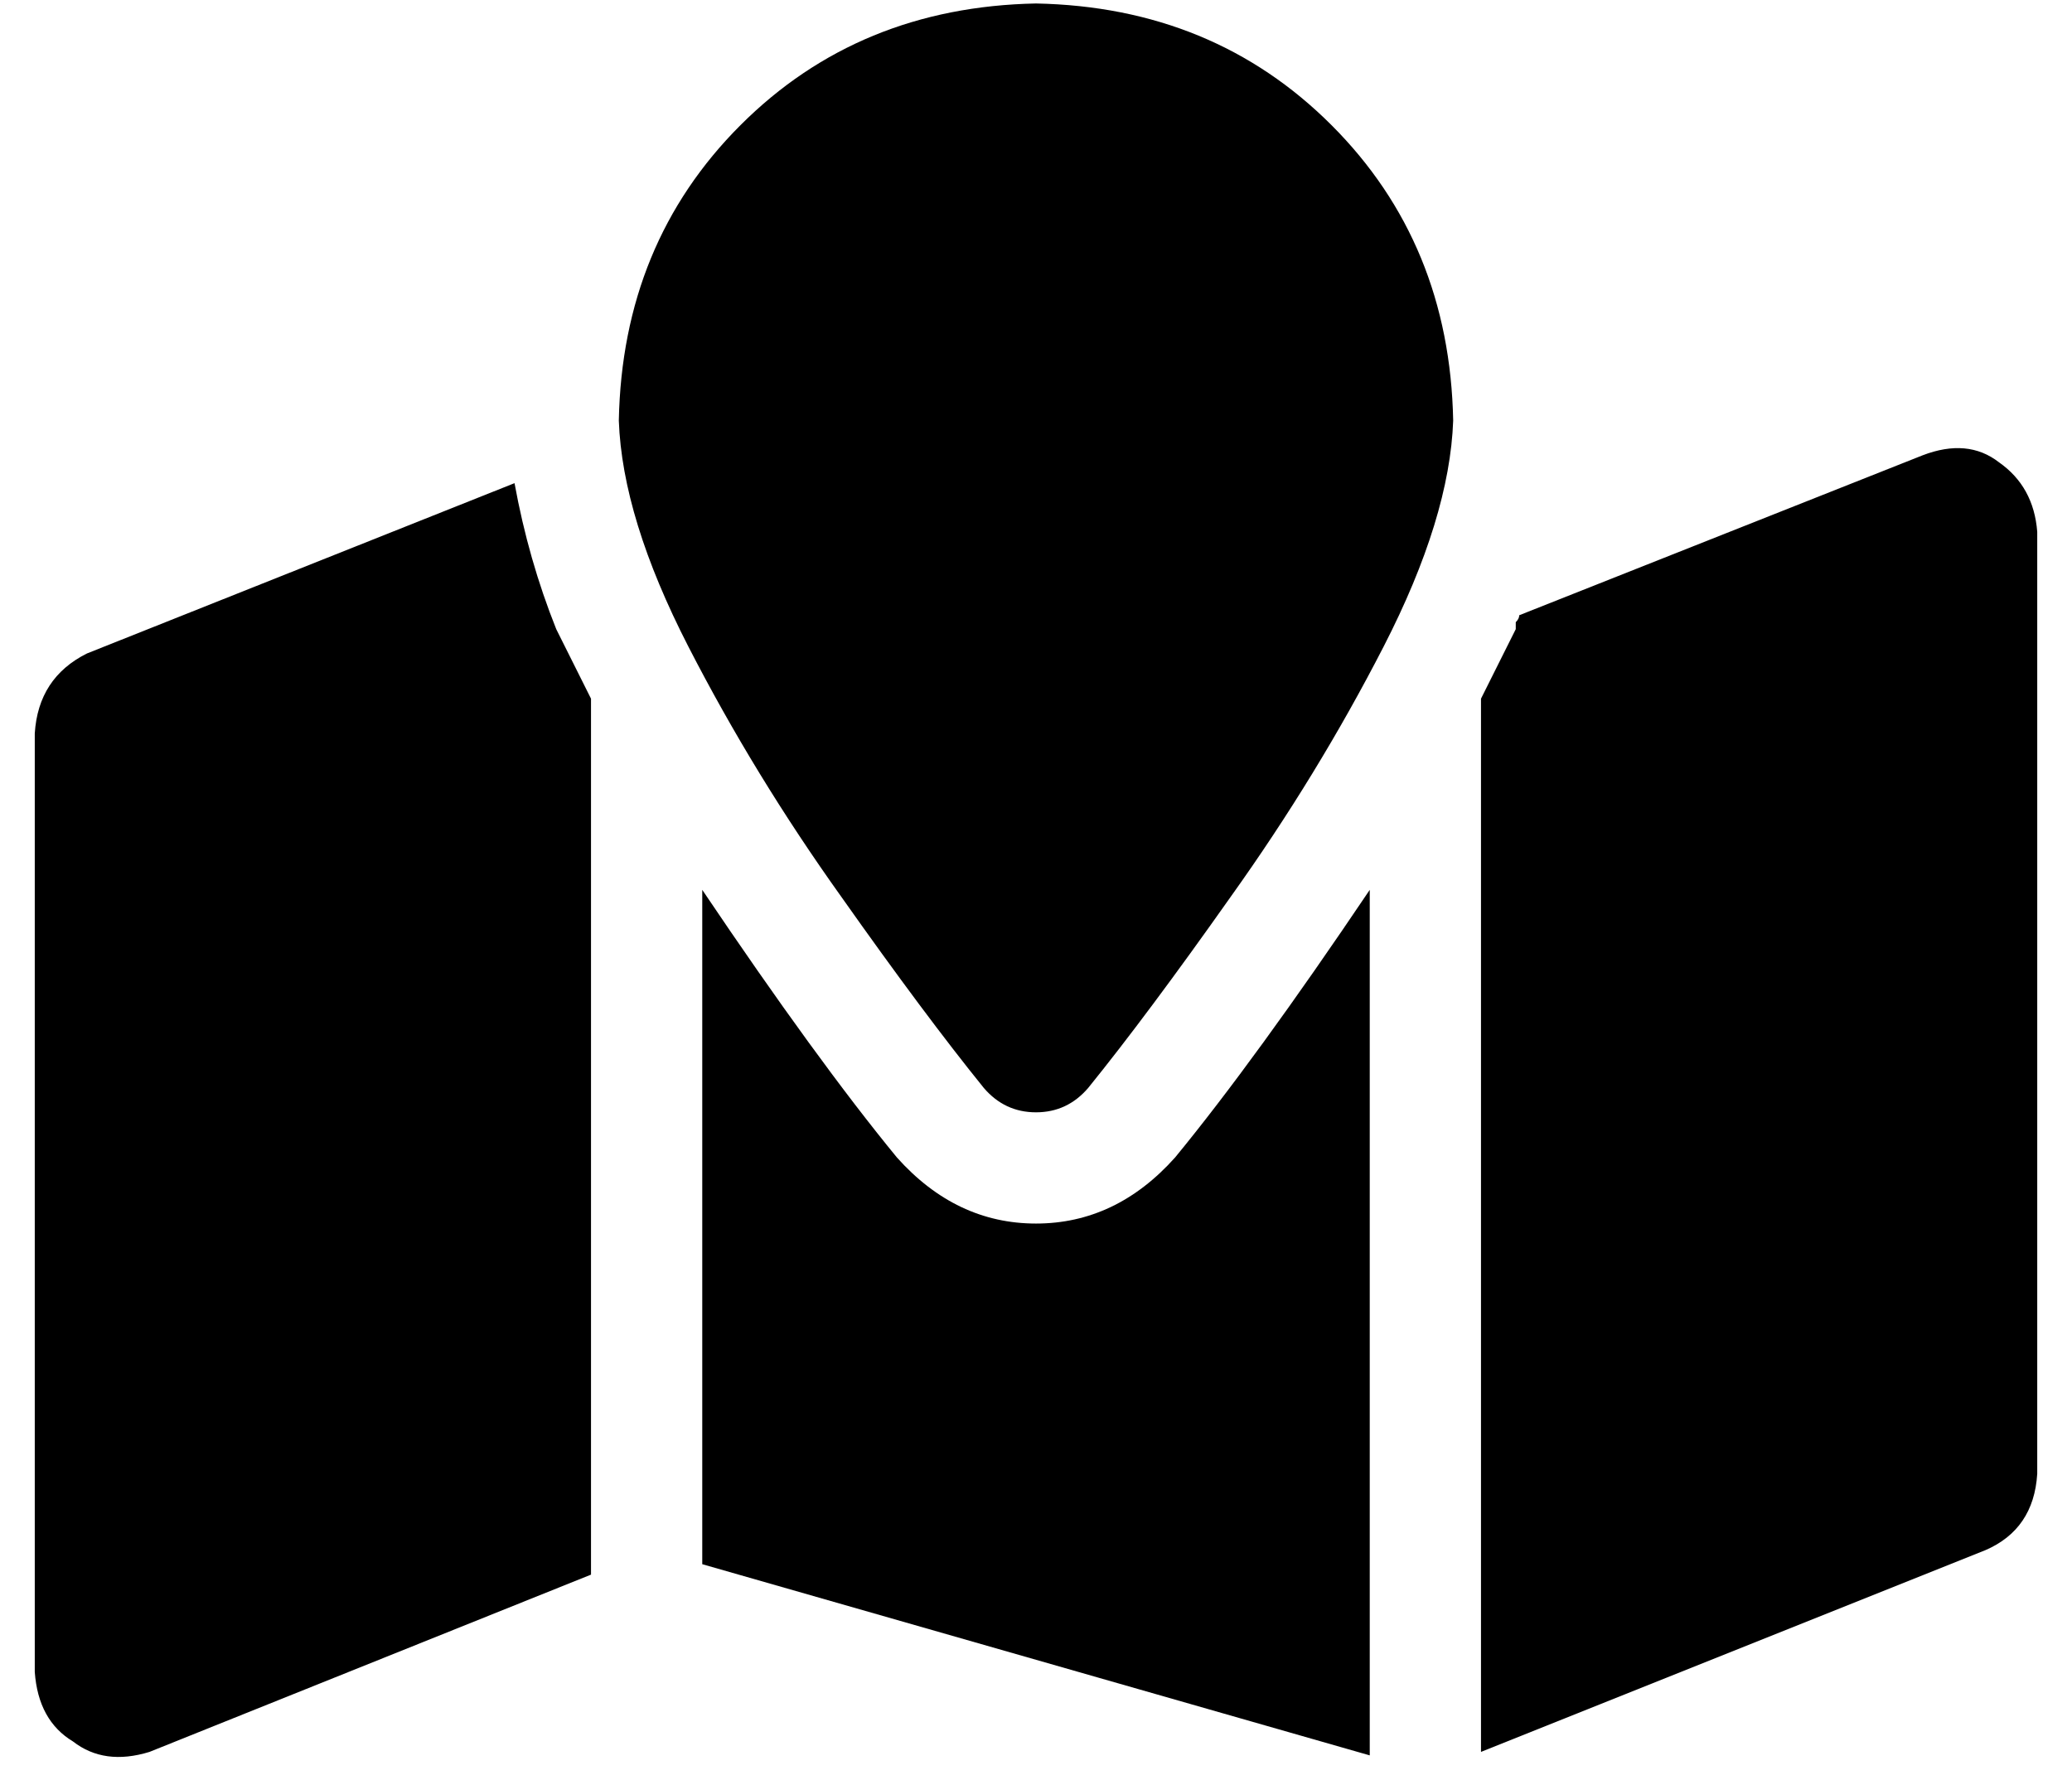 <?xml version="1.0" standalone="no"?>
<!DOCTYPE svg PUBLIC "-//W3C//DTD SVG 1.1//EN" "http://www.w3.org/Graphics/SVG/1.1/DTD/svg11.dtd" >
<svg xmlns="http://www.w3.org/2000/svg" xmlns:xlink="http://www.w3.org/1999/xlink" version="1.1" viewBox="-10 -40 596 512">
   <path fill="currentColor"
d="M303 273q17 -21 41 -55v0v0q25 -35 44 -72v0v0q19 -37 20 -65q-1 -51 -35 -85t-85 -35q-51 1 -85 35t-35 85q1 28 20 65t44 72q24 34 41 55q6 7 15 7t15 -7v0zM416 464l145 -58l-145 58l145 -58q14 -6 15 -22v-271v0q-1 -13 -11 -20q-9 -7 -22 -2l-116 46v0q0 1 -1 2v2
l-10 20v303v0zM15 148q-14 7 -15 23v270v0q1 14 11 20q9 7 22 3l127 -51v0v-252v0l-10 -20q-8 -20 -12 -42l-123 49v0zM384 216q-33 49 -56 77q-17 19 -40 19t-40 -19q-23 -28 -56 -77v194v0l192 55v0v-249v0z" />
</svg>

